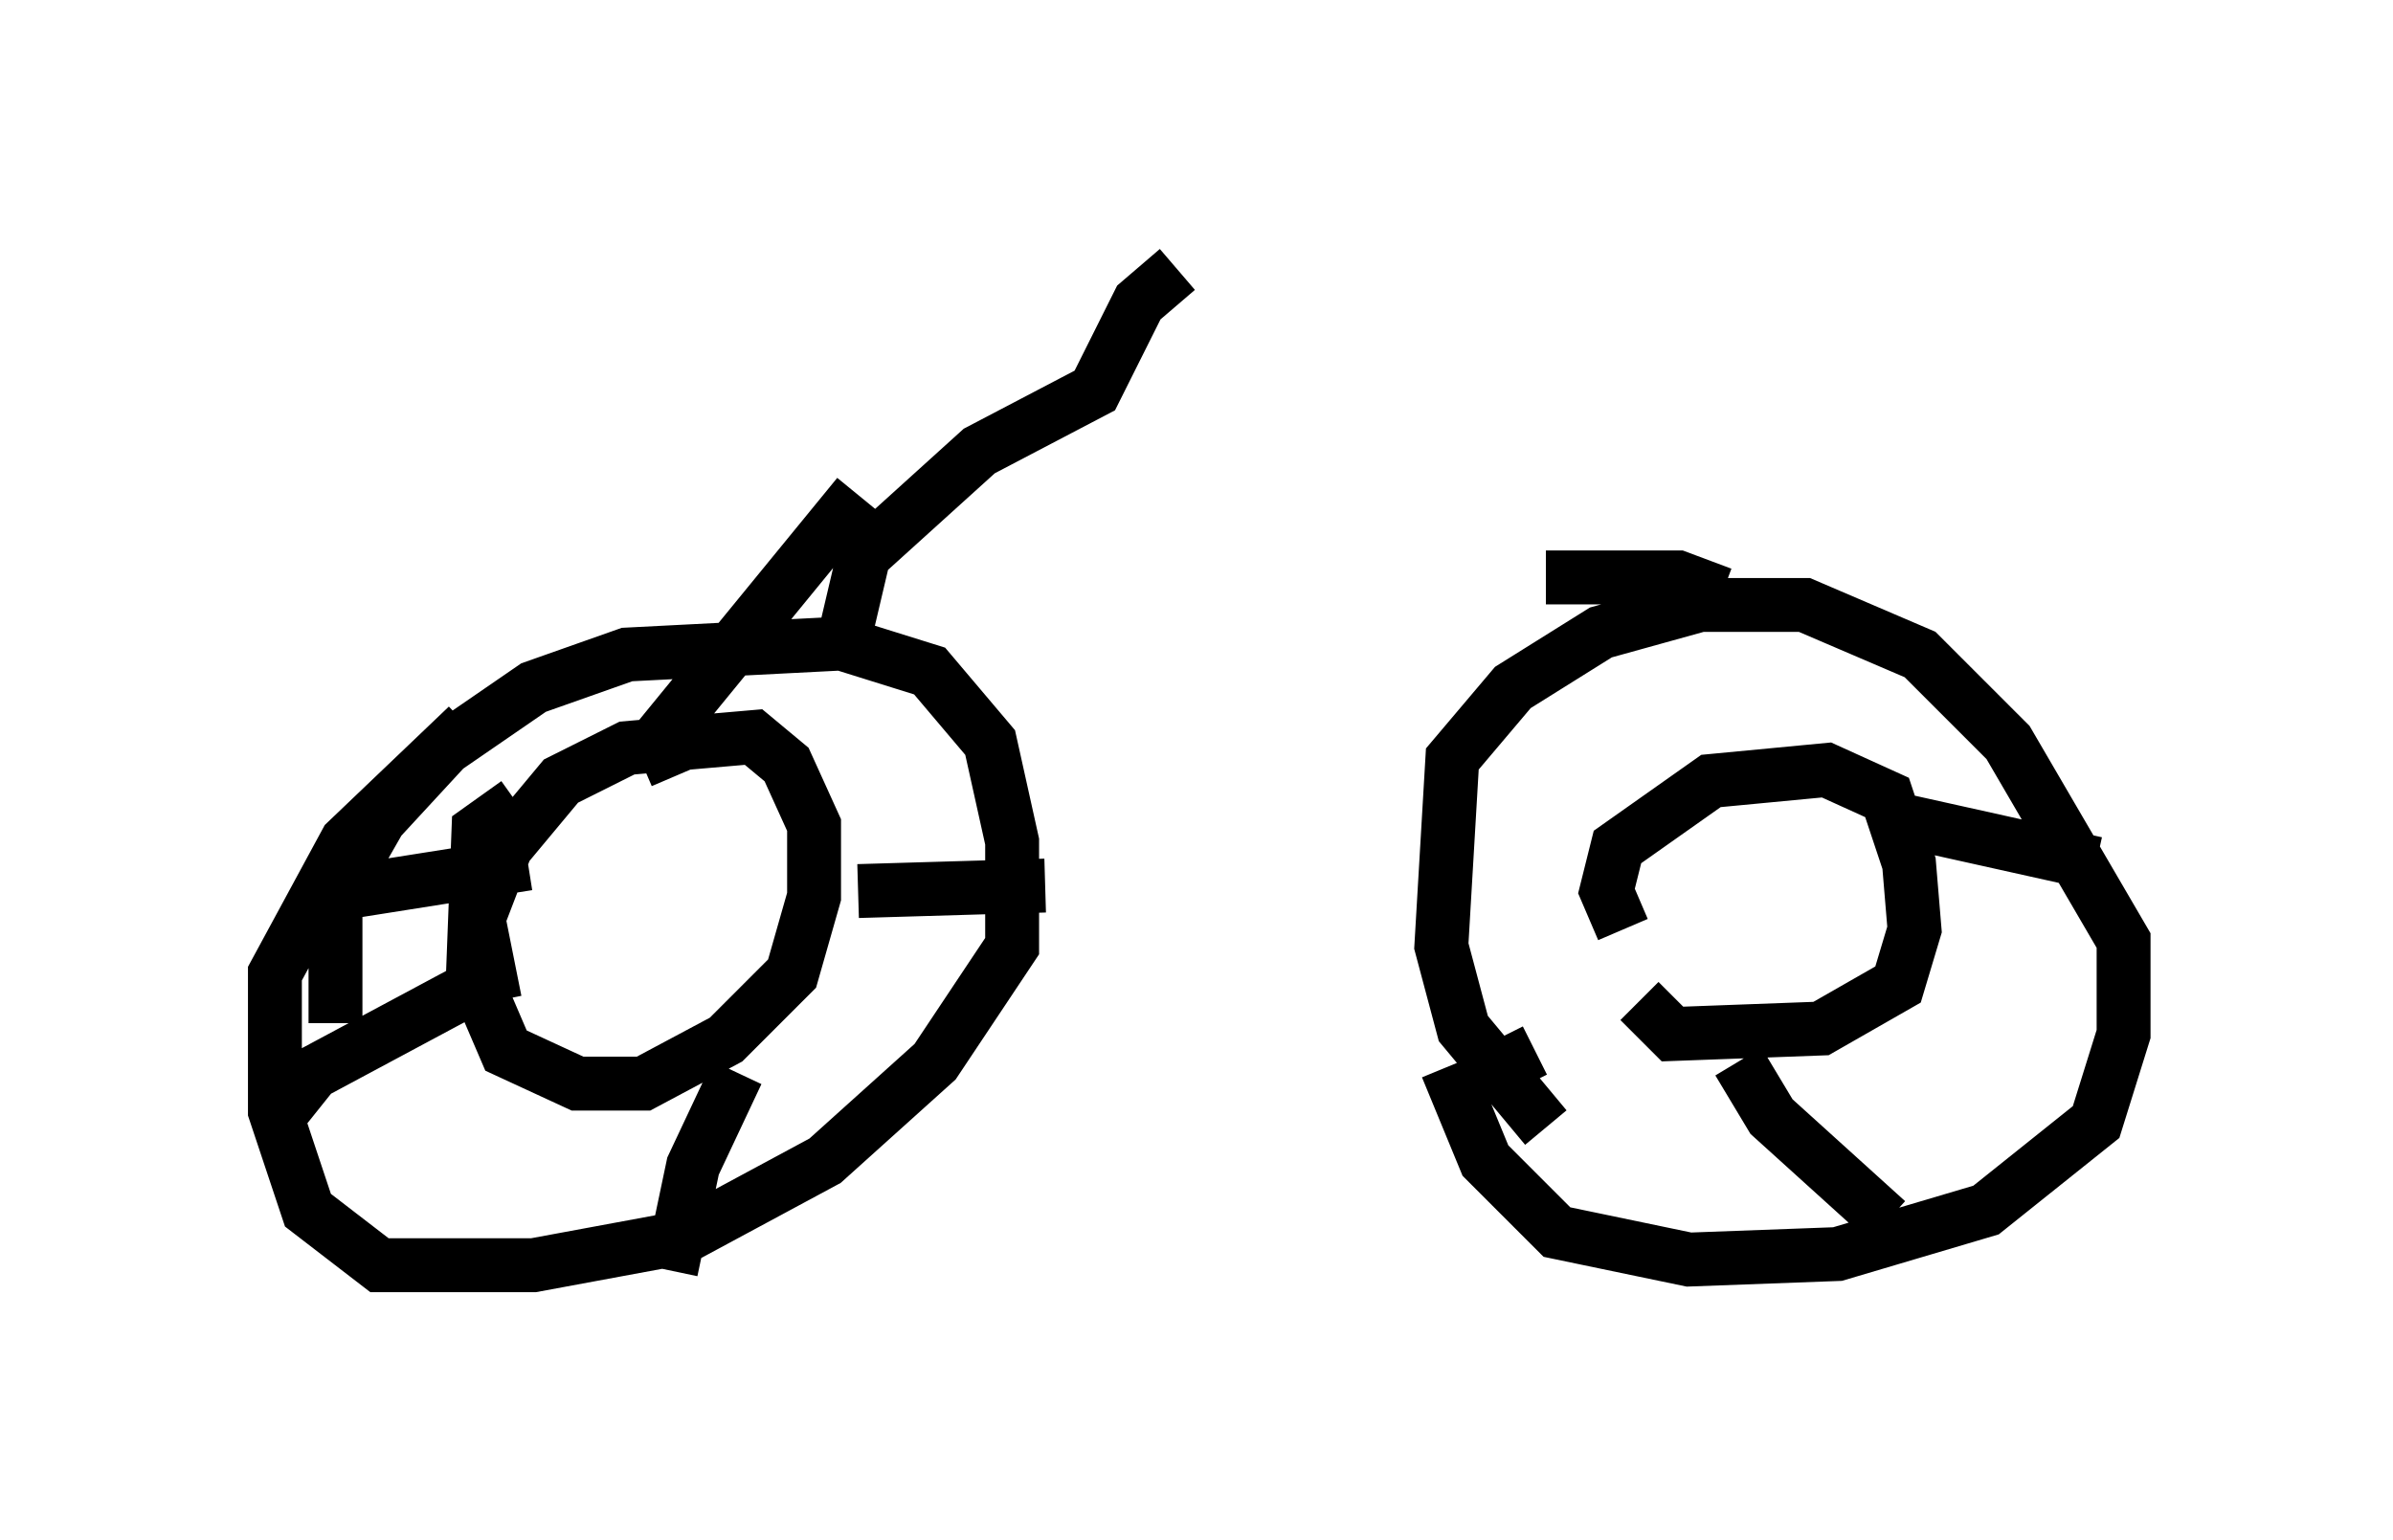 <?xml version="1.0" encoding="utf-8" ?>
<svg baseProfile="full" height="28.579" version="1.1" width="44.402" xmlns="http://www.w3.org/2000/svg" xmlns:ev="http://www.w3.org/2001/xml-events" xmlns:xlink="http://www.w3.org/1999/xlink"><defs /><rect fill="white" height="28.579" width="44.402" x="0" y="0" /><path d="M6.838, 20.313 m-0.613, -1.327 l0.0, -2.348 0.817, -1.429 l1.225, -1.327 1.633, -1.123 l1.735, -0.613 3.981, -0.204 l1.633, 0.51 1.123, 1.327 l0.408, 1.838 0.0, 1.94 l-1.429, 2.144 -2.042, 1.838 l-2.654, 1.429 -2.756, 0.51 l-2.858, 0.0 -1.327, -1.021 l-0.613, -1.838 0.0, -2.552 l1.327, -2.45 2.246, -2.144 m0.51, 5.104 l-0.306, -1.531 0.51, -1.327 l1.021, -1.225 1.225, -0.613 l2.348, -0.204 0.613, 0.51 l0.51, 1.123 0.0, 1.327 l-0.408, 1.429 -1.225, 1.225 l-1.531, 0.817 -1.225, 0.0 l-1.327, -0.613 -0.613, -1.429 l0.102, -2.654 0.715, -0.51 m4.083, 5.002 l-0.817, 1.735 -0.408, 1.94 m3.471, -7.044 l3.471, -0.102 m-6.84, -2.042 l-0.306, -0.715 3.675, -4.492 m-6.125, 6.84 l-3.879, 0.613 m2.756, 1.735 l-2.858, 1.531 -0.817, 1.021 m23.684, 0.0 l-1.531, -1.838 -0.408, -1.531 l0.204, -3.471 1.123, -1.327 l1.633, -1.021 1.838, -0.51 l1.94, 0.0 2.144, 0.919 l1.633, 1.633 2.144, 3.675 l0.0, 1.735 -0.51, 1.633 l-2.042, 1.633 -2.756, 0.817 l-2.756, 0.102 -2.45, -0.51 l-1.327, -1.327 -0.715, -1.735 m3.267, -2.552 l-0.306, -0.715 0.204, -0.817 l1.735, -1.225 2.144, -0.204 l1.123, 0.51 0.408, 1.225 l0.102, 1.225 -0.306, 1.021 l-1.429, 0.817 -2.756, 0.102 l-0.613, -0.613 m1.531, -7.554 l-0.817, -0.306 -2.45, 0.0 m-0.204, 8.779 l-1.225, 0.613 m5.002, -0.408 l0.613, 1.021 2.144, 1.94 m0.204, -7.452 l3.675, 0.817 m-8.677, -4.594 l0.715, -0.306 m-15.313, 0.919 l0.408, -1.735 2.144, -1.94 l2.144, -1.123 0.817, -1.633 l0.715, -0.613 m7.656, 5.615 " fill="none" stroke="black" stroke-width="1" /></svg>